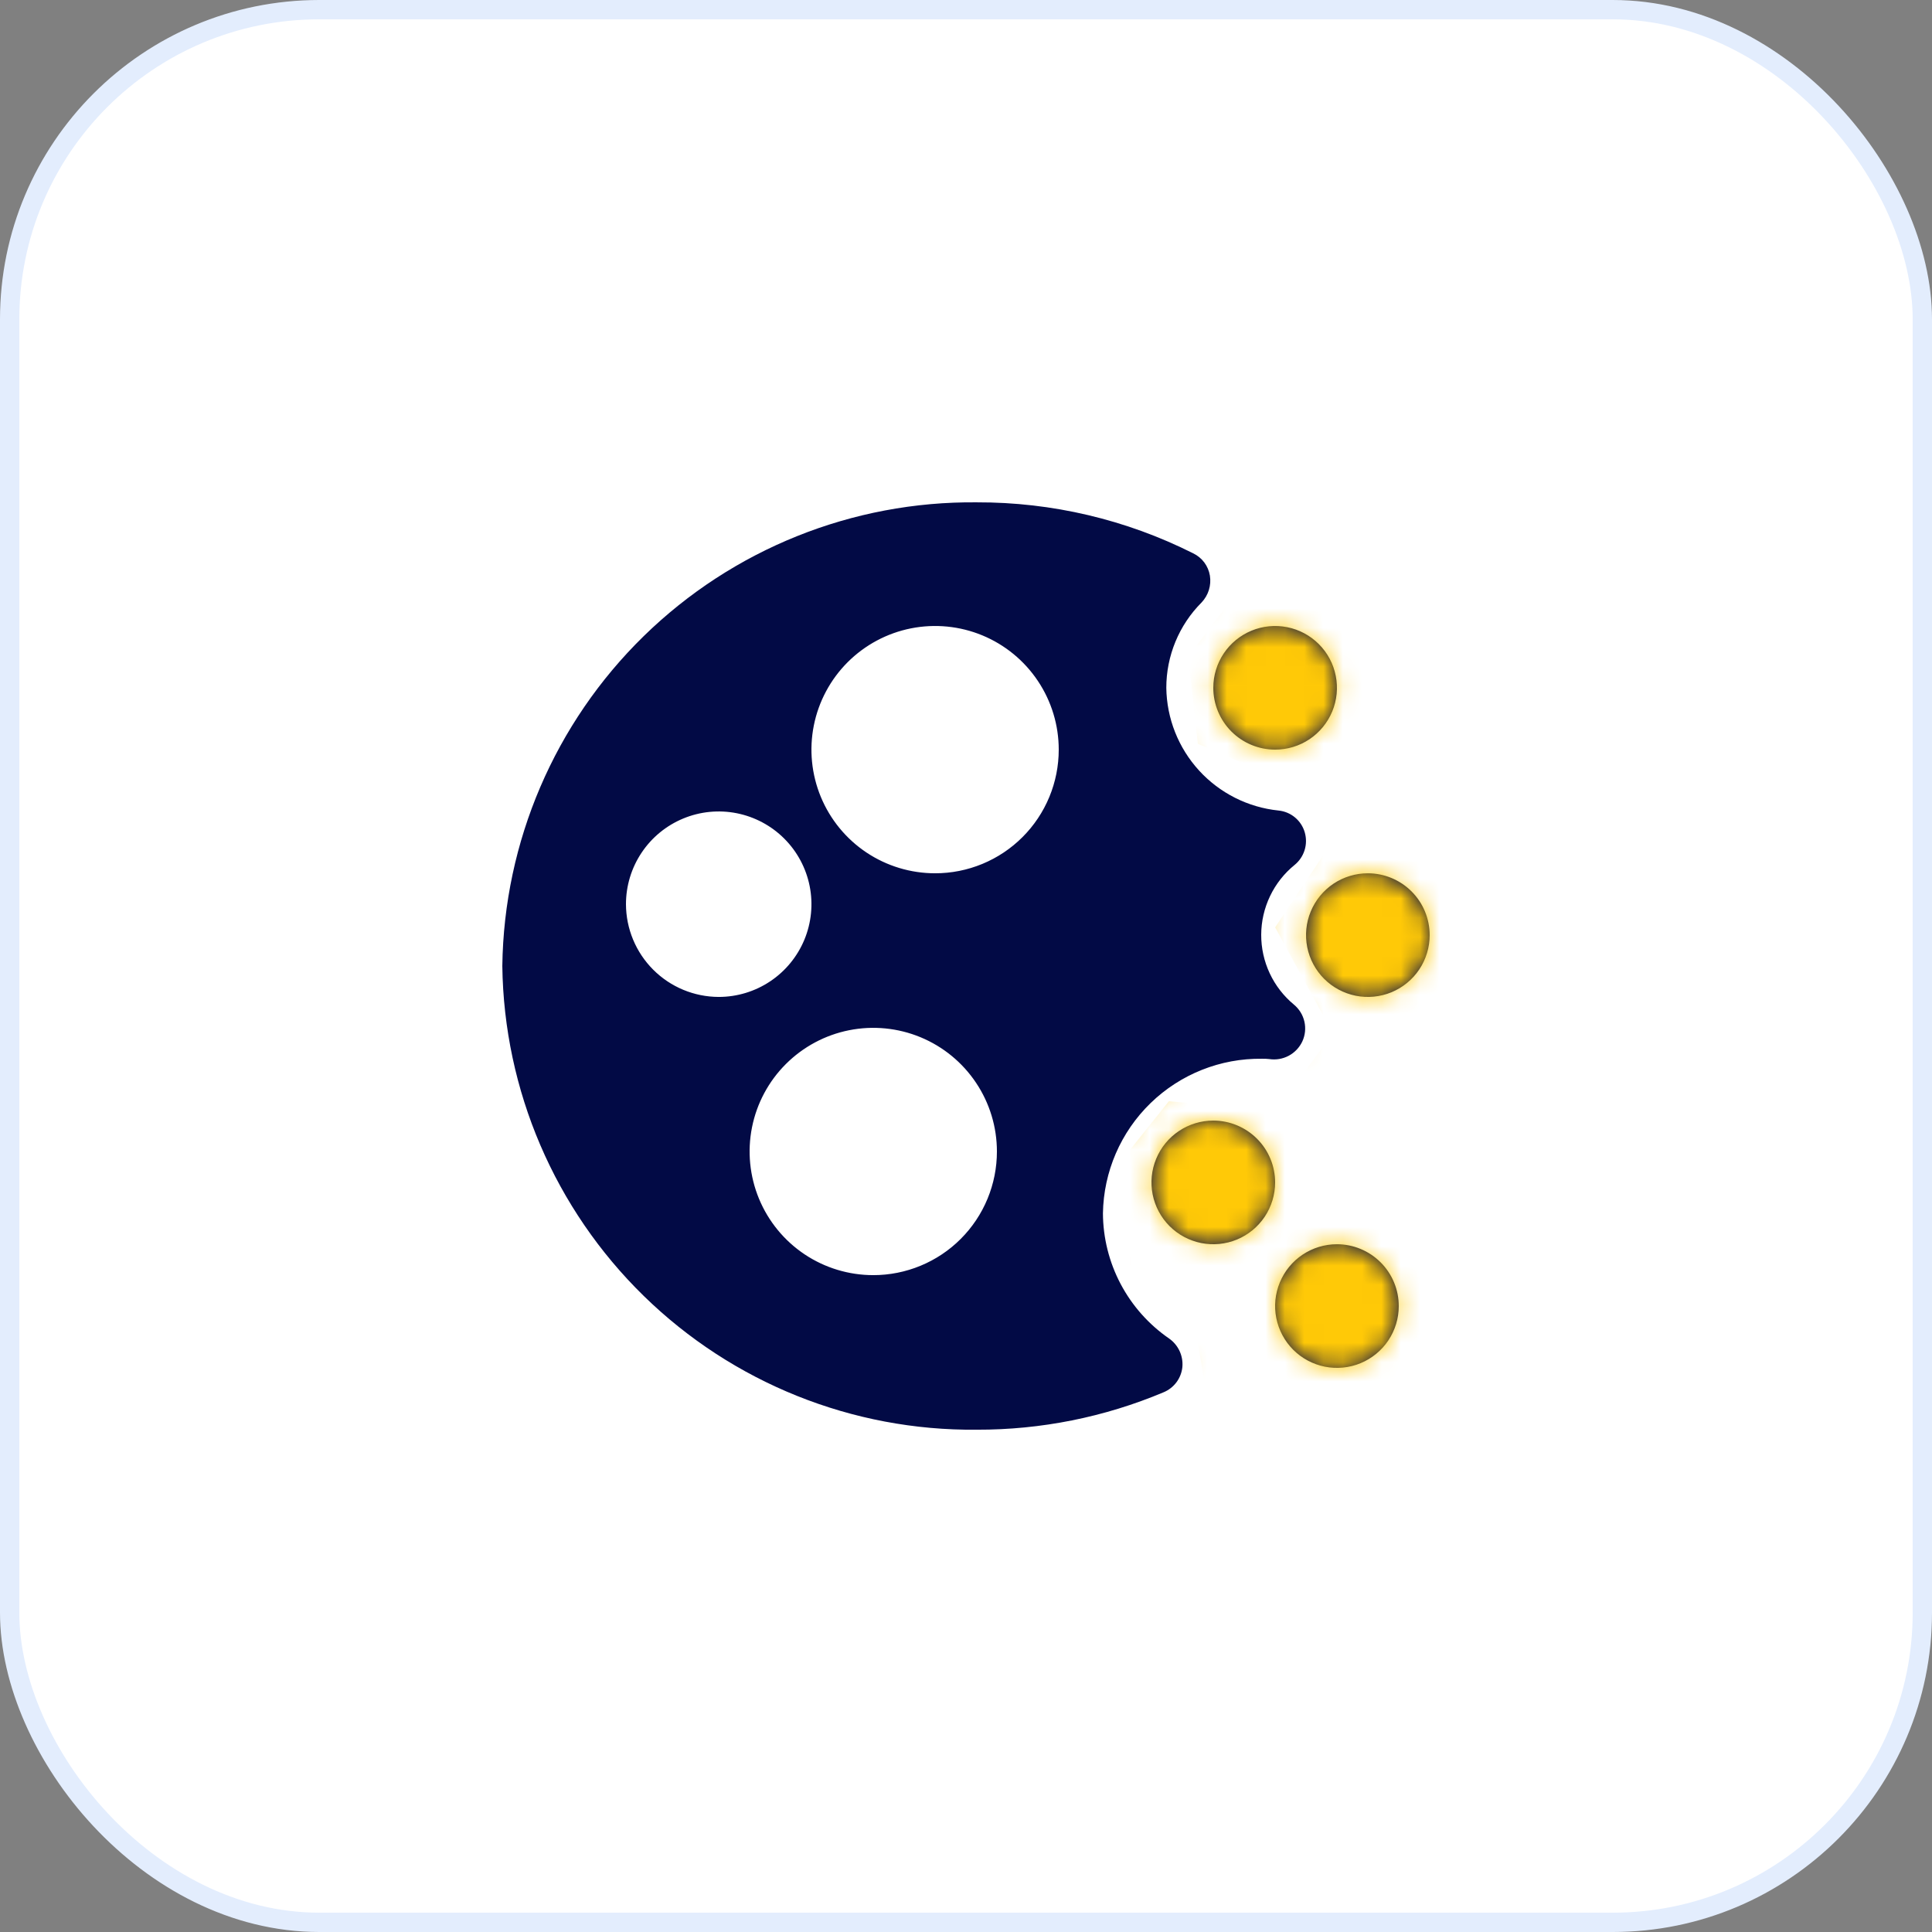 <?xml version="1.0" encoding="UTF-8"?>
<svg xmlns="http://www.w3.org/2000/svg" width="100" height="100" viewBox="0 0 100 100" fill="none">
  <rect x="0" y="0" width="100" height="100" fill="#808080" stroke="none"/>
  <rect x="0.5" y="0.5" width="99" height="99" rx="16.029" fill="white"></rect>
  <rect x="0.5" y="0.5" width="99" height="99" rx="16.029" stroke="#E3EDFD"></rect>
  <path d="M60.512 69.281C59.462 68.557 58.602 67.589 58.005 66.461C57.409 65.333 57.094 64.077 57.088 62.801C57.122 60.648 58.008 58.597 59.553 57.097C61.098 55.597 63.175 54.771 65.328 54.801C65.451 54.798 65.574 54.804 65.696 54.817C66.042 54.87 66.395 54.81 66.704 54.646C67.012 54.481 67.259 54.221 67.408 53.905C67.556 53.585 67.594 53.224 67.516 52.88C67.438 52.535 67.248 52.227 66.976 52.001C66.443 51.56 66.014 51.007 65.721 50.38C65.427 49.753 65.277 49.069 65.28 48.378C65.283 47.686 65.44 47.003 65.739 46.379C66.037 45.755 66.471 45.205 67.008 44.769C67.251 44.571 67.43 44.307 67.524 44.008C67.618 43.71 67.622 43.39 67.536 43.089C67.449 42.785 67.273 42.514 67.031 42.312C66.788 42.109 66.49 41.984 66.176 41.953C64.598 41.79 63.134 41.053 62.063 39.882C60.993 38.711 60.389 37.188 60.368 35.601C60.367 33.946 61.023 32.358 62.192 31.185C62.366 31.002 62.496 30.781 62.571 30.54C62.646 30.298 62.664 30.043 62.624 29.793C62.583 29.546 62.483 29.312 62.333 29.111C62.183 28.911 61.986 28.75 61.76 28.641C58.286 26.893 54.449 25.989 50.56 26.001C44.123 25.936 37.924 28.427 33.32 32.925C28.716 37.424 26.084 43.565 26 50.001C26.084 56.438 28.716 62.578 33.32 67.077C37.924 71.576 44.123 74.066 50.56 74.001C53.879 74.01 57.165 73.352 60.224 72.065C60.49 71.956 60.722 71.776 60.894 71.545C61.066 71.314 61.172 71.04 61.2 70.753C61.224 70.469 61.174 70.183 61.053 69.925C60.932 69.667 60.746 69.445 60.512 69.281ZM32.4 46.801C32.4 45.852 32.681 44.924 33.209 44.135C33.736 43.345 34.486 42.73 35.363 42.367C36.24 42.003 37.205 41.908 38.136 42.093C39.068 42.279 39.923 42.736 40.594 43.407C41.265 44.078 41.723 44.934 41.908 45.865C42.093 46.796 41.998 47.761 41.635 48.638C41.271 49.515 40.656 50.265 39.867 50.792C39.077 51.32 38.149 51.601 37.2 51.601C35.928 51.597 34.709 51.091 33.81 50.191C32.911 49.292 32.404 48.073 32.4 46.801ZM45.2 66.001C43.934 66.001 42.697 65.626 41.644 64.923C40.592 64.219 39.772 63.22 39.287 62.05C38.803 60.881 38.676 59.594 38.923 58.353C39.17 57.111 39.779 55.971 40.675 55.076C41.57 54.181 42.71 53.571 43.951 53.324C45.193 53.077 46.48 53.204 47.649 53.688C48.819 54.173 49.818 54.993 50.521 56.046C51.225 57.098 51.6 58.335 51.6 59.601C51.6 60.442 51.435 61.274 51.113 62.051C50.792 62.827 50.32 63.533 49.726 64.127C49.132 64.722 48.426 65.193 47.649 65.514C46.873 65.836 46.041 66.001 45.2 66.001ZM48.4 45.201C47.134 45.201 45.897 44.826 44.844 44.123C43.792 43.419 42.972 42.42 42.487 41.25C42.003 40.081 41.876 38.794 42.123 37.553C42.37 36.311 42.98 35.171 43.874 34.276C44.77 33.381 45.91 32.771 47.151 32.524C48.393 32.277 49.68 32.404 50.849 32.888C52.019 33.373 53.018 34.193 53.721 35.246C54.425 36.298 54.8 37.535 54.8 38.801C54.8 39.642 54.635 40.474 54.313 41.251C53.992 42.027 53.52 42.733 52.926 43.327C52.332 43.922 51.626 44.393 50.849 44.715C50.073 45.036 49.24 45.202 48.4 45.201ZM74 48.401C74 49.034 73.812 49.653 73.461 50.179C73.109 50.705 72.609 51.115 72.025 51.358C71.44 51.6 70.796 51.663 70.176 51.54C69.555 51.416 68.985 51.111 68.537 50.664C68.09 50.216 67.785 49.646 67.662 49.026C67.538 48.405 67.601 47.761 67.844 47.177C68.086 46.592 68.496 46.092 69.022 45.74C69.548 45.389 70.167 45.201 70.8 45.201C71.648 45.202 72.462 45.54 73.062 46.14C73.662 46.739 73.999 47.553 74 48.401ZM66 61.201C66 61.834 65.812 62.453 65.461 62.979C65.109 63.505 64.609 63.915 64.025 64.158C63.44 64.4 62.797 64.463 62.176 64.34C61.555 64.216 60.985 63.911 60.537 63.464C60.09 63.016 59.785 62.446 59.661 61.825C59.538 61.205 59.601 60.561 59.844 59.977C60.086 59.392 60.496 58.892 61.022 58.541C61.548 58.189 62.167 58.001 62.8 58.001C63.648 58.002 64.462 58.34 65.062 58.94C65.662 59.539 65.999 60.353 66 61.201ZM72.4 67.601C72.4 68.234 72.212 68.853 71.861 69.379C71.509 69.905 71.009 70.315 70.425 70.558C69.84 70.8 69.196 70.863 68.576 70.74C67.955 70.616 67.385 70.311 66.937 69.864C66.49 69.416 66.185 68.846 66.061 68.225C65.938 67.605 66.001 66.961 66.244 66.377C66.486 65.792 66.896 65.292 67.422 64.941C67.948 64.589 68.567 64.401 69.2 64.401C70.048 64.402 70.862 64.74 71.462 65.34C72.062 65.939 72.399 66.753 72.4 67.601ZM62.8 35.601C62.8 34.968 62.988 34.35 63.339 33.823C63.691 33.297 64.191 32.887 64.775 32.645C65.36 32.403 66.004 32.339 66.624 32.463C67.245 32.586 67.815 32.891 68.263 33.339C68.71 33.786 69.015 34.356 69.138 34.977C69.262 35.598 69.199 36.241 68.956 36.826C68.714 37.41 68.304 37.91 67.778 38.262C67.252 38.614 66.633 38.801 66 38.801C65.152 38.8 64.338 38.463 63.738 37.863C63.138 37.263 62.801 36.45 62.8 35.601Z" fill="#020A45"></path>
  <mask id="mask0_5730_5464" style="mask-type:alpha" maskUnits="userSpaceOnUse" x="26" y="26" width="48" height="49">
    <path d="M60.512 69.281C59.462 68.557 58.602 67.589 58.005 66.461C57.409 65.333 57.094 64.077 57.088 62.801C57.122 60.648 58.008 58.597 59.553 57.097C61.098 55.597 63.175 54.771 65.328 54.801C65.451 54.798 65.574 54.804 65.696 54.817C66.042 54.87 66.395 54.81 66.704 54.646C67.012 54.481 67.259 54.221 67.408 53.905C67.556 53.585 67.594 53.224 67.516 52.88C67.438 52.535 67.248 52.227 66.976 52.001C66.443 51.56 66.014 51.007 65.721 50.38C65.427 49.753 65.277 49.069 65.28 48.378C65.283 47.686 65.44 47.003 65.739 46.379C66.037 45.755 66.471 45.205 67.008 44.769C67.251 44.571 67.43 44.307 67.524 44.008C67.618 43.71 67.622 43.39 67.536 43.089C67.449 42.785 67.273 42.514 67.031 42.312C66.788 42.109 66.49 41.984 66.176 41.953C64.598 41.79 63.134 41.053 62.063 39.882C60.993 38.711 60.389 37.188 60.368 35.601C60.367 33.946 61.023 32.358 62.192 31.185C62.366 31.002 62.496 30.781 62.571 30.54C62.646 30.298 62.664 30.043 62.624 29.793C62.583 29.546 62.483 29.312 62.333 29.111C62.183 28.911 61.986 28.75 61.76 28.641C58.286 26.893 54.449 25.989 50.56 26.001C44.123 25.936 37.924 28.427 33.32 32.925C28.716 37.424 26.084 43.565 26 50.001C26.084 56.438 28.716 62.578 33.32 67.077C37.924 71.576 44.123 74.066 50.56 74.001C53.879 74.01 57.165 73.352 60.224 72.065C60.49 71.956 60.722 71.776 60.894 71.545C61.066 71.314 61.172 71.04 61.2 70.753C61.224 70.469 61.174 70.183 61.053 69.925C60.932 69.667 60.746 69.445 60.512 69.281ZM32.4 46.801C32.4 45.852 32.681 44.924 33.209 44.135C33.736 43.345 34.486 42.73 35.363 42.367C36.24 42.003 37.205 41.908 38.136 42.093C39.068 42.279 39.923 42.736 40.594 43.407C41.265 44.078 41.723 44.934 41.908 45.865C42.093 46.796 41.998 47.761 41.635 48.638C41.271 49.515 40.656 50.265 39.867 50.792C39.077 51.32 38.149 51.601 37.2 51.601C35.928 51.597 34.709 51.091 33.81 50.191C32.911 49.292 32.404 48.073 32.4 46.801ZM45.2 66.001C43.934 66.001 42.697 65.626 41.644 64.923C40.592 64.219 39.772 63.22 39.287 62.05C38.803 60.881 38.676 59.594 38.923 58.353C39.17 57.111 39.779 55.971 40.675 55.076C41.57 54.181 42.71 53.571 43.951 53.324C45.193 53.077 46.48 53.204 47.649 53.688C48.819 54.173 49.818 54.993 50.521 56.046C51.225 57.098 51.6 58.335 51.6 59.601C51.6 60.442 51.435 61.274 51.113 62.051C50.792 62.827 50.32 63.533 49.726 64.127C49.132 64.722 48.426 65.193 47.649 65.514C46.873 65.836 46.041 66.001 45.2 66.001ZM48.4 45.201C47.134 45.201 45.897 44.826 44.844 44.123C43.792 43.419 42.972 42.42 42.487 41.25C42.003 40.081 41.876 38.794 42.123 37.553C42.37 36.311 42.98 35.171 43.874 34.276C44.77 33.381 45.91 32.771 47.151 32.524C48.393 32.277 49.68 32.404 50.849 32.888C52.019 33.373 53.018 34.193 53.721 35.246C54.425 36.298 54.8 37.535 54.8 38.801C54.8 39.642 54.635 40.474 54.313 41.251C53.992 42.027 53.52 42.733 52.926 43.327C52.332 43.922 51.626 44.393 50.849 44.715C50.073 45.036 49.24 45.202 48.4 45.201ZM74 48.401C74 49.034 73.812 49.653 73.461 50.179C73.109 50.705 72.609 51.115 72.025 51.358C71.44 51.6 70.796 51.663 70.176 51.54C69.555 51.416 68.985 51.111 68.537 50.664C68.09 50.216 67.785 49.646 67.662 49.026C67.538 48.405 67.601 47.761 67.844 47.177C68.086 46.592 68.496 46.092 69.022 45.74C69.548 45.389 70.167 45.201 70.8 45.201C71.648 45.202 72.462 45.54 73.062 46.14C73.662 46.739 73.999 47.553 74 48.401ZM66 61.201C66 61.834 65.812 62.453 65.461 62.979C65.109 63.505 64.609 63.915 64.025 64.158C63.44 64.4 62.797 64.463 62.176 64.34C61.555 64.216 60.985 63.911 60.537 63.464C60.09 63.016 59.785 62.446 59.661 61.825C59.538 61.205 59.601 60.561 59.844 59.977C60.086 59.392 60.496 58.892 61.022 58.541C61.548 58.189 62.167 58.001 62.8 58.001C63.648 58.002 64.462 58.34 65.062 58.94C65.662 59.539 65.999 60.353 66 61.201ZM72.4 67.601C72.4 68.234 72.212 68.853 71.861 69.379C71.509 69.905 71.009 70.315 70.425 70.558C69.84 70.8 69.196 70.863 68.576 70.74C67.955 70.616 67.385 70.311 66.937 69.864C66.49 69.416 66.185 68.846 66.061 68.225C65.938 67.605 66.001 66.961 66.244 66.377C66.486 65.792 66.896 65.292 67.422 64.941C67.948 64.589 68.567 64.401 69.2 64.401C70.048 64.402 70.862 64.74 71.462 65.34C72.062 65.939 72.399 66.753 72.4 67.601ZM62.8 35.601C62.8 34.968 62.988 34.35 63.339 33.823C63.691 33.297 64.191 32.887 64.775 32.645C65.36 32.403 66.004 32.339 66.624 32.463C67.245 32.586 67.815 32.891 68.263 33.339C68.71 33.786 69.015 34.356 69.138 34.977C69.262 35.598 69.199 36.241 68.956 36.826C68.714 37.41 68.304 37.91 67.778 38.262C67.252 38.614 66.633 38.801 66 38.801C65.152 38.8 64.338 38.463 63.738 37.863C63.138 37.263 62.801 36.45 62.8 35.601Z" fill="#FFC907"></path>
  </mask>
  <g mask="url(#mask0_5730_5464)">
    <path d="M64.5 30H74L80.5 57L71 77L63.5 78.5L61.5 66.5L58.5 65.5V59.5L60.5 57L66 57.5L69 53.5L66 48L69 43.5V41.5L62 38.5L61.5 34L64.5 30Z" fill="#FFC907"></path>
  </g>
</svg>
